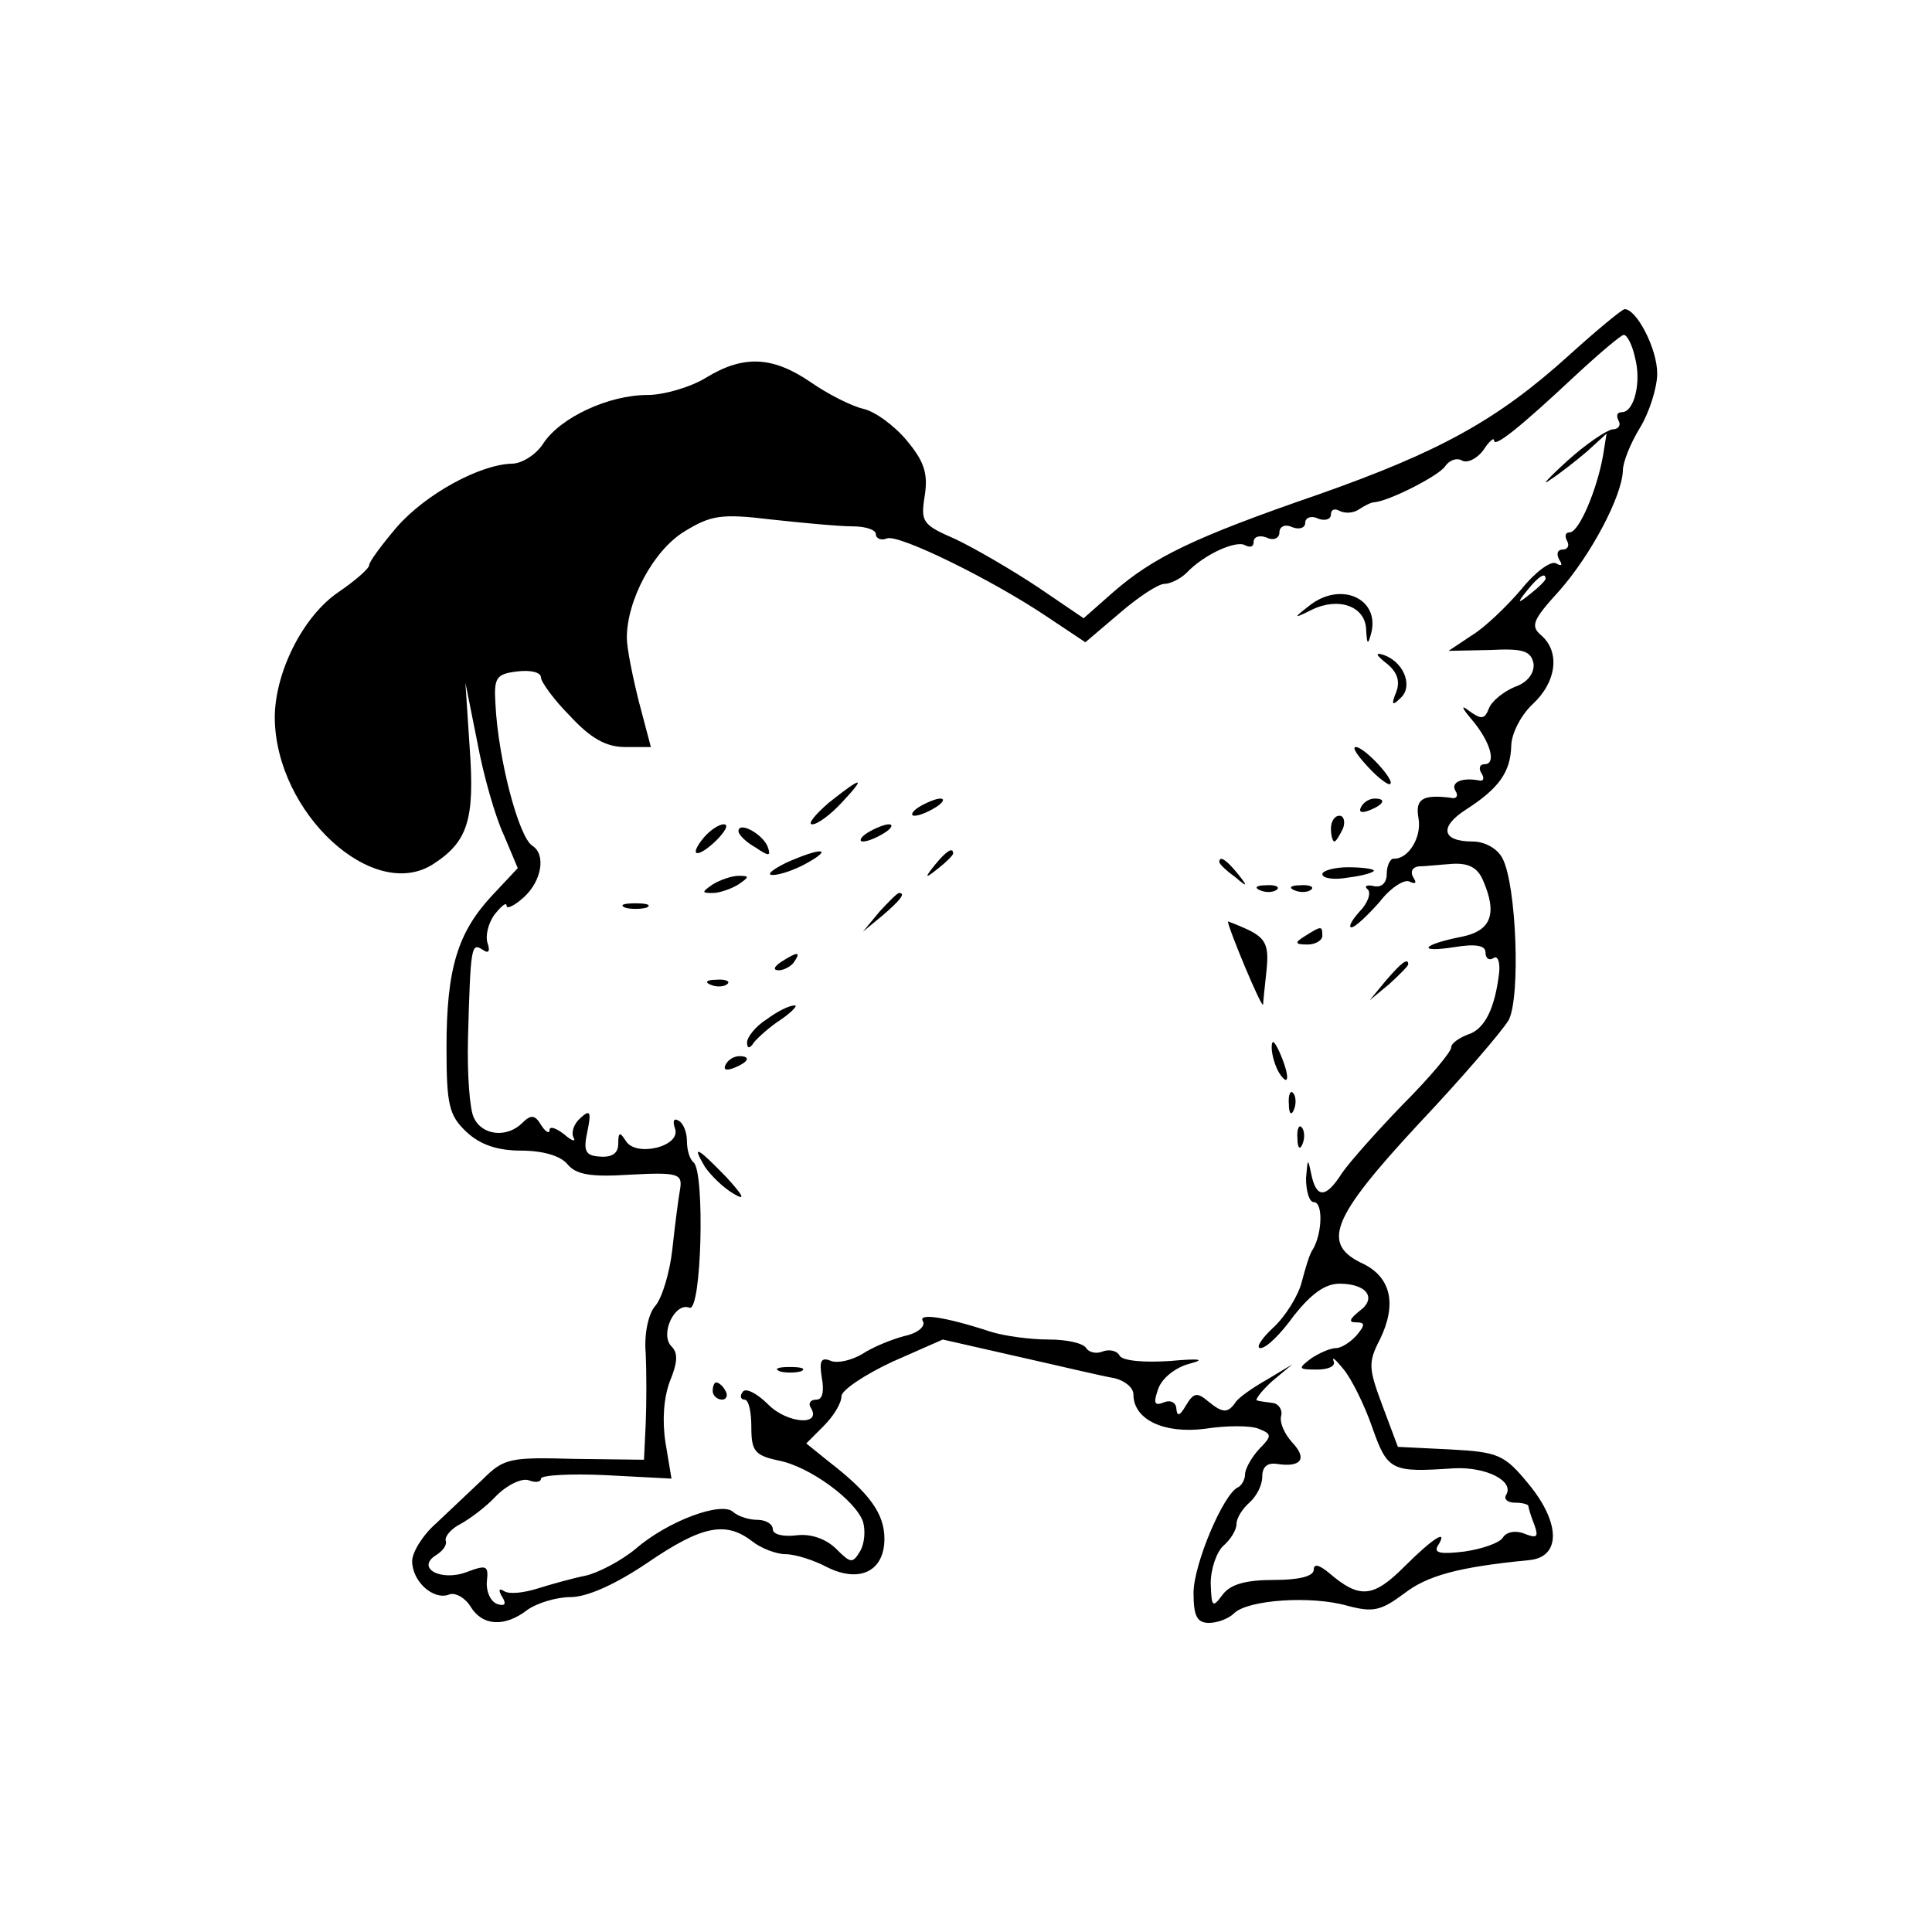 <?xml version="1.0" standalone="no"?>
<!DOCTYPE svg PUBLIC "-//W3C//DTD SVG 20010904//EN"
 "http://www.w3.org/TR/2001/REC-SVG-20010904/DTD/svg10.dtd">
<svg version="1.0" xmlns="http://www.w3.org/2000/svg"
 width="225pt" height="225pt" viewBox="0 0 225 225"
 preserveAspectRatio="xMidYMid meet">

<g transform="translate(0,225) scale(0.1,-0.1)"
fill="#000000" stroke="none">
<path d="M1827 1836 c-83 -75 -150 -112 -292 -162 -145 -50 -192 -73 -239
-114 l-34 -30 -53 36 c-30 20 -73 45 -96 56 -39 17 -41 20 -36 51 4 26 -1 40
-21 64 -14 17 -37 34 -51 37 -13 3 -41 17 -61 31 -44 30 -78 32 -122 5 -18
-11 -49 -20 -68 -20 -45 0 -101 -26 -121 -56 -8 -13 -25 -24 -37 -24 -37 -1
-100 -35 -134 -74 -17 -20 -32 -40 -32 -44 0 -4 -16 -18 -35 -31 -42 -28 -75
-94 -75 -147 1 -111 115 -216 185 -170 40 26 48 52 42 135 l-5 76 14 -70 c7
-38 21 -87 31 -108 l16 -38 -30 -32 c-40 -43 -53 -85 -53 -177 0 -67 3 -79 23
-98 16 -15 36 -22 64 -22 25 0 46 -6 54 -16 10 -12 27 -15 73 -12 56 3 61 1
58 -17 -2 -11 -6 -42 -9 -70 -3 -27 -12 -57 -20 -66 -8 -9 -13 -33 -11 -55 1
-22 1 -58 0 -82 l-2 -42 -81 1 c-75 2 -82 1 -107 -24 -15 -14 -39 -37 -54 -51
-16 -14 -28 -34 -28 -44 0 -24 25 -46 43 -39 7 3 19 -4 25 -14 14 -23 40 -24
66 -4 11 8 34 15 50 15 20 0 53 15 90 40 63 43 91 49 122 25 10 -8 28 -15 39
-15 11 0 33 -7 48 -15 38 -19 67 -5 67 33 0 29 -17 53 -65 90 l-26 21 20 20
c12 12 21 27 21 35 0 7 27 25 59 40 l59 26 88 -20 c49 -11 99 -23 112 -25 12
-3 22 -11 22 -19 0 -29 35 -46 83 -40 25 4 54 4 63 0 15 -6 16 -8 0 -24 -9
-10 -16 -23 -16 -29 0 -6 -4 -13 -8 -15 -17 -7 -52 -90 -52 -123 0 -27 4 -35
18 -35 10 0 23 5 29 11 16 16 90 21 132 9 30 -8 39 -6 66 14 27 21 63 31 145
39 38 3 38 43 0 89 -28 34 -35 37 -91 40 l-61 3 -18 48 c-16 43 -17 50 -3 77
20 41 13 72 -19 88 -50 23 -38 53 64 163 51 54 98 109 105 121 14 27 9 157 -7
188 -6 12 -21 20 -35 20 -36 0 -39 17 -8 37 39 25 52 44 53 74 0 14 11 36 25
49 28 26 32 61 10 80 -13 11 -10 18 21 52 37 42 73 110 74 140 0 10 9 32 20
50 11 18 20 47 20 63 0 29 -24 75 -38 75 -4 -1 -33 -25 -65 -54z m77 -2 c8
-29 -1 -64 -15 -64 -6 0 -7 -4 -4 -10 3 -5 0 -10 -7 -10 -7 -1 -31 -17 -53
-37 -22 -20 -31 -30 -20 -22 11 7 30 22 43 33 l23 21 -4 -25 c-7 -40 -28 -90
-39 -90 -5 0 -6 -4 -3 -10 3 -5 1 -10 -5 -10 -6 0 -8 -5 -4 -12 4 -6 3 -8 -4
-4 -6 3 -24 -10 -40 -30 -17 -20 -43 -45 -58 -54 l-27 -18 48 1 c39 2 48 -1
51 -16 1 -11 -7 -22 -22 -27 -14 -6 -27 -17 -30 -25 -5 -13 -9 -13 -23 -3 -10
8 -9 4 3 -10 22 -26 29 -52 15 -52 -6 0 -7 -5 -4 -10 4 -6 3 -10 -2 -9 -20 4
-34 -2 -28 -12 4 -6 1 -10 -6 -8 -33 4 -41 -2 -37 -24 4 -22 -12 -48 -29 -47
-4 0 -8 -8 -8 -18 0 -10 -6 -16 -15 -14 -8 2 -12 0 -7 -4 4 -4 0 -16 -10 -26
-9 -10 -13 -18 -9 -18 4 0 19 14 33 30 13 17 30 27 35 23 7 -3 8 -1 4 5 -4 7
-1 12 6 13 7 0 25 2 40 3 19 1 29 -5 35 -19 17 -39 10 -59 -25 -66 -46 -9 -53
-19 -8 -12 24 4 36 2 36 -6 0 -7 4 -10 9 -7 5 4 8 -4 7 -16 -5 -43 -17 -67
-37 -73 -10 -4 -19 -10 -19 -15 0 -5 -25 -35 -56 -66 -30 -31 -62 -67 -71 -80
-19 -30 -30 -30 -36 -1 -4 19 -4 18 -6 -5 0 -16 4 -28 9 -28 11 0 10 -36 -1
-55 -4 -5 -9 -23 -13 -38 -4 -16 -19 -40 -33 -53 -14 -13 -21 -24 -15 -24 7 0
24 17 39 38 20 25 36 37 53 37 32 0 44 -17 23 -32 -11 -9 -13 -13 -4 -13 11 0
11 -3 1 -15 -7 -8 -18 -15 -24 -15 -7 0 -20 -6 -29 -12 -16 -12 -15 -13 7 -13
13 0 22 4 19 10 -2 6 3 1 12 -10 9 -11 24 -41 33 -67 18 -51 22 -53 95 -48 38
2 71 -15 61 -31 -3 -5 2 -9 10 -9 9 0 16 -2 16 -4 0 -2 3 -12 7 -22 5 -14 3
-16 -12 -10 -10 4 -21 2 -25 -5 -4 -6 -24 -13 -45 -16 -26 -3 -35 -2 -31 6 14
22 -5 10 -39 -24 -36 -36 -52 -37 -87 -7 -12 10 -18 11 -18 4 0 -8 -18 -12
-46 -12 -33 0 -51 -5 -60 -17 -12 -16 -13 -15 -14 13 0 17 7 37 15 44 8 7 15
18 15 25 0 7 7 18 15 25 8 7 15 20 15 30 0 12 6 17 18 15 27 -4 35 6 17 25 -9
10 -15 23 -13 31 2 7 -3 14 -9 15 -7 1 -16 2 -19 3 -3 0 4 10 17 22 l24 20
-30 -18 c-16 -9 -33 -21 -36 -26 -9 -13 -15 -13 -32 1 -13 11 -17 10 -26 -5
-7 -12 -10 -13 -11 -4 0 7 -6 11 -14 8 -12 -5 -13 -1 -7 16 5 13 21 25 37 29
19 5 10 6 -23 3 -30 -2 -55 0 -59 6 -3 6 -12 8 -20 5 -7 -3 -16 -1 -19 4 -4 6
-23 10 -44 10 -21 0 -51 4 -67 9 -55 18 -86 22 -79 12 3 -6 -7 -14 -22 -17
-15 -4 -37 -13 -49 -21 -12 -7 -28 -11 -36 -8 -12 5 -14 0 -11 -19 3 -16 1
-26 -6 -26 -7 0 -10 -4 -7 -9 14 -22 -27 -19 -49 3 -14 14 -27 20 -30 15 -4
-5 -2 -9 2 -9 5 0 8 -14 8 -32 0 -28 4 -33 32 -39 36 -7 89 -46 98 -71 3 -10
2 -25 -3 -34 -9 -15 -11 -15 -28 2 -12 12 -30 18 -46 16 -16 -2 -28 1 -28 7 0
6 -8 11 -18 11 -10 0 -22 4 -28 9 -13 13 -76 -10 -114 -43 -17 -14 -44 -28
-58 -31 -15 -3 -40 -10 -56 -15 -16 -5 -33 -7 -39 -3 -6 4 -7 1 -2 -7 5 -8 3
-11 -6 -8 -8 3 -13 15 -12 26 2 19 0 20 -24 11 -30 -11 -59 5 -35 20 8 5 13
12 11 17 -1 5 7 14 17 19 11 6 30 20 42 33 13 13 30 21 38 18 8 -3 14 -2 14 2
0 4 34 6 76 4 l76 -4 -7 42 c-4 26 -2 52 5 71 9 22 10 33 2 41 -14 14 4 52 21
45 14 -5 18 156 5 169 -5 4 -8 15 -8 25 0 10 -4 21 -10 24 -5 3 -7 0 -4 -9 8
-21 -45 -34 -57 -15 -7 11 -9 11 -9 -3 0 -11 -7 -16 -21 -15 -17 1 -20 6 -15
29 5 24 3 26 -8 16 -8 -7 -11 -17 -8 -23 3 -5 -2 -4 -11 4 -9 7 -17 10 -17 5
0 -5 -5 -2 -10 6 -7 12 -12 12 -22 2 -17 -17 -46 -15 -56 6 -5 9 -8 51 -7 92
3 110 4 112 17 104 7 -5 9 -2 6 7 -3 8 0 23 8 34 8 10 14 15 14 10 0 -4 9 0
20 10 21 19 26 50 10 60 -16 10 -40 102 -43 165 -2 31 1 35 25 38 16 2 28 -1
28 -7 0 -5 15 -26 34 -45 24 -26 42 -36 64 -36 l30 0 -14 53 c-7 28 -14 62
-14 74 0 44 31 102 67 124 31 19 43 21 101 14 37 -4 79 -8 95 -8 15 0 27 -4
27 -9 0 -5 6 -8 13 -5 14 5 122 -48 186 -91 l45 -30 40 34 c22 19 45 34 52 34
7 0 19 6 26 13 21 22 58 38 68 32 6 -3 10 -2 10 4 0 6 7 8 15 5 8 -4 15 -1 15
6 0 7 7 10 15 6 8 -3 15 -1 15 5 0 6 7 9 15 5 8 -3 15 -1 15 5 0 6 5 7 10 4 6
-3 16 -3 23 2 6 4 14 8 17 8 17 1 76 31 83 42 5 7 13 10 19 7 6 -4 17 1 25 11
7 11 13 16 13 12 0 -9 31 16 94 75 28 26 54 48 57 48 4 0 10 -12 13 -26z
m-104 -258 c0 -2 -8 -10 -17 -17 -16 -13 -17 -12 -4 4 13 16 21 21 21 13z"/>
<path d="M1524 1544 c-18 -14 -18 -15 4 -4 31 15 62 4 63 -23 1 -18 2 -19 6
-4 10 40 -36 61 -73 31z"/>
<path d="M1614 1478 c13 -10 17 -21 12 -34 -6 -15 -5 -17 6 -6 14 14 2 43 -23
50 -8 2 -5 -2 5 -10z"/>
<path d="M1593 1357 c12 -13 24 -22 26 -20 6 4 -30 43 -40 43 -5 0 2 -10 14
-23z"/>
<path d="M965 1315 c-16 -14 -25 -25 -19 -25 6 0 21 11 34 25 30 32 24 31 -15
0z"/>
<path d="M1070 1310 c-8 -5 -10 -10 -5 -10 6 0 17 5 25 10 8 5 11 10 5 10 -5
0 -17 -5 -25 -10z"/>
<path d="M1585 1310 c-3 -6 1 -7 9 -4 18 7 21 14 7 14 -6 0 -13 -4 -16 -10z"/>
<path d="M1550 1285 c0 -8 2 -15 4 -15 2 0 6 7 10 15 3 8 1 15 -4 15 -6 0 -10
-7 -10 -15z"/>
<path d="M820 1275 c-19 -23 -8 -25 14 -4 11 11 15 19 9 19 -6 0 -16 -7 -23
-15z"/>
<path d="M860 1282 c0 -4 9 -13 20 -19 16 -11 18 -10 14 1 -6 15 -34 30 -34
18z"/>
<path d="M1010 1280 c-8 -5 -10 -10 -5 -10 6 0 17 5 25 10 8 5 11 10 5 10 -5
0 -17 -5 -25 -10z"/>
<path d="M915 1245 c-16 -8 -23 -14 -15 -14 8 0 26 6 40 14 32 18 15 18 -25 0z"/>
<path d="M1089 1243 c-13 -16 -12 -17 4 -4 9 7 17 15 17 17 0 8 -8 3 -21 -13z"/>
<path d="M1420 1246 c0 -2 8 -10 18 -17 15 -13 16 -12 3 4 -13 16 -21 21 -21
13z"/>
<path d="M1540 1232 c0 -5 14 -7 30 -4 17 2 30 6 30 8 0 2 -13 4 -30 4 -16 0
-30 -4 -30 -8z"/>
<path d="M830 1220 c-13 -9 -13 -10 0 -10 8 0 22 5 30 10 13 9 13 10 0 10 -8
0 -22 -5 -30 -10z"/>
<path d="M1468 1213 c7 -3 16 -2 19 1 4 3 -2 6 -13 5 -11 0 -14 -3 -6 -6z"/>
<path d="M1508 1213 c7 -3 16 -2 19 1 4 3 -2 6 -13 5 -11 0 -14 -3 -6 -6z"/>
<path d="M1024 1188 l-19 -23 23 19 c21 18 27 26 19 26 -2 0 -12 -10 -23 -22z"/>
<path d="M728 1193 c6 -2 18 -2 25 0 6 3 1 5 -13 5 -14 0 -19 -2 -12 -5z"/>
<path d="M1430 1177 c0 -7 39 -101 41 -97 0 3 2 21 4 40 3 29 -1 37 -21 47
-13 6 -24 10 -24 10z"/>
<path d="M1520 1160 c-13 -8 -12 -10 3 -10 9 0 17 5 17 10 0 12 -1 12 -20 0z"/>
<path d="M910 1130 c-9 -6 -10 -10 -3 -10 6 0 15 5 18 10 8 12 4 12 -15 0z"/>
<path d="M1614 1108 l-19 -23 23 19 c12 11 22 21 22 23 0 8 -8 2 -26 -19z"/>
<path d="M828 1103 c7 -3 16 -2 19 1 4 3 -2 6 -13 5 -11 0 -14 -3 -6 -6z"/>
<path d="M893 1063 c-13 -8 -23 -21 -23 -27 0 -7 3 -8 8 0 4 5 18 18 32 27 13
9 20 17 15 16 -6 0 -20 -7 -32 -16z"/>
<path d="M1481 1030 c0 -8 4 -22 9 -30 12 -18 12 -2 0 25 -6 13 -9 15 -9 5z"/>
<path d="M845 1010 c-3 -6 1 -7 9 -4 18 7 21 14 7 14 -6 0 -13 -4 -16 -10z"/>
<path d="M1501 964 c0 -11 3 -14 6 -6 3 7 2 16 -1 19 -3 4 -6 -2 -5 -13z"/>
<path d="M1511 924 c0 -11 3 -14 6 -6 3 7 2 16 -1 19 -3 4 -6 -2 -5 -13z"/>
<path d="M821 891 c7 -10 21 -24 33 -31 15 -9 12 -3 -8 19 -34 35 -41 39 -25
12z"/>
<path d="M908 653 c6 -2 18 -2 25 0 6 3 1 5 -13 5 -14 0 -19 -2 -12 -5z"/>
<path d="M830 630 c0 -5 5 -10 11 -10 5 0 7 5 4 10 -3 6 -8 10 -11 10 -2 0 -4
-4 -4 -10z"/>
</g>
</svg>
